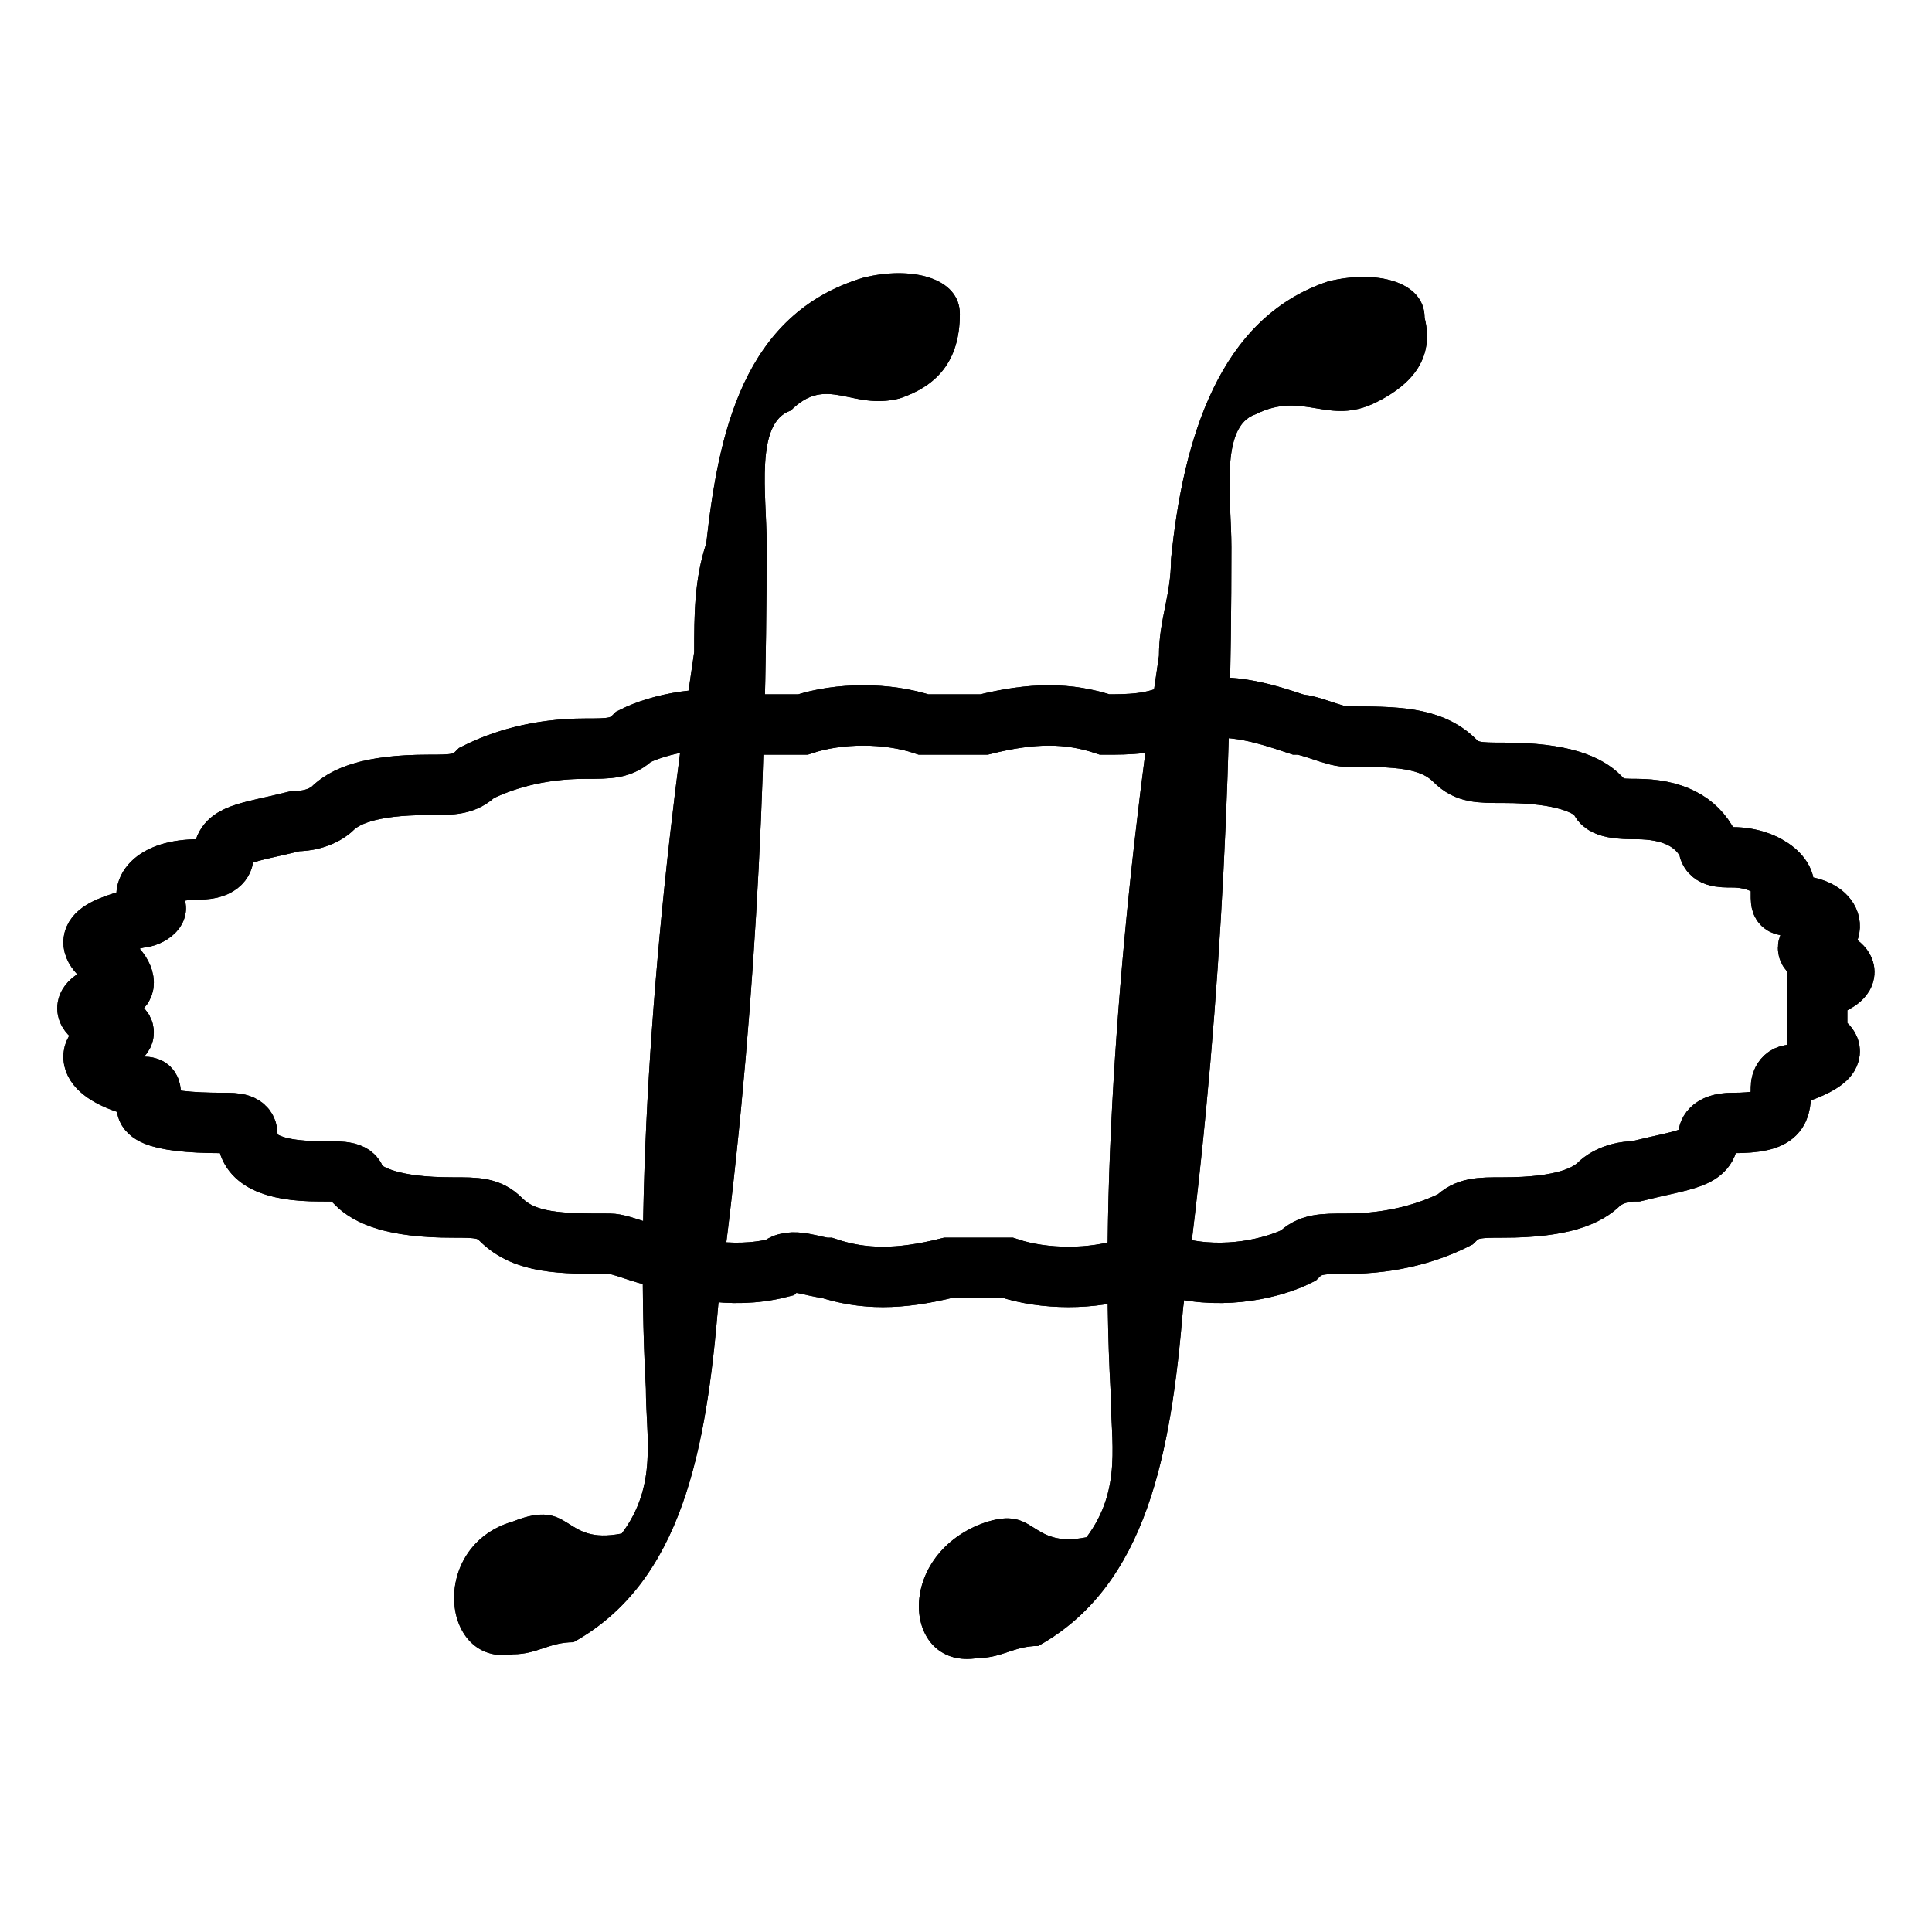 <?xml version="1.0" encoding="utf-8"?>
<!-- Generator: Adobe Illustrator 22.1.0, SVG Export Plug-In . SVG Version: 6.00 Build 0)  -->
<svg version="1.1" id="图层_1" xmlns="http://www.w3.org/2000/svg" xmlns:xlink="http://www.w3.org/1999/xlink" x="0px" y="0px"
	 viewBox="0 0 16 16" style="enable-background:new 0 0 16 16;" xml:space="preserve">
<style type="text/css">
	.st0{fill:none;stroke:#000000;stroke-width:0.5;}
</style>
<g id="Page-1" transform="translate(0.749, 0)">
	<path id="Stroke-1" class="st0" d="M14.3,8.6c0.2,0.1,0.1,0.2-0.2,0.3C14,8.9,14,9,14,9c0,0.2,0,0.3-0.4,0.3
		c-0.2,0-0.2,0.1-0.2,0.1c0,0.2-0.2,0.2-0.6,0.3c-0.2,0-0.3,0.1-0.3,0.1c-0.1,0.1-0.3,0.2-0.8,0.2c-0.2,0-0.3,0-0.4,0.1
		c-0.2,0.1-0.5,0.2-0.9,0.2c-0.2,0-0.3,0-0.4,0.1c-0.2,0.1-0.6,0.2-1,0.1c-0.2,0-0.3,0-0.4,0c-0.3,0.1-0.7,0.1-1,0
		c-0.1,0-0.3,0-0.5,0c-0.4,0.1-0.7,0.1-1,0c-0.1,0-0.3-0.1-0.4,0c-0.4,0.1-0.8,0-1-0.1c-0.1,0-0.3-0.1-0.4-0.1c-0.4,0-0.7,0-0.9-0.2
		c-0.1-0.1-0.2-0.1-0.4-0.1c-0.5,0-0.7-0.1-0.8-0.2c0-0.1-0.1-0.1-0.3-0.1c-0.4,0-0.6-0.1-0.6-0.3c0-0.1-0.1-0.1-0.2-0.1
		C0.5,9.3,0.4,9.2,0.5,9.1c0-0.1,0-0.1-0.1-0.1C0,8.9-0.1,8.7,0.2,8.6c0.1,0,0.1-0.1,0-0.1c-0.3-0.1-0.3-0.2,0-0.3
		c0.1,0,0.1-0.1,0-0.2C-0.1,7.8,0,7.7,0.4,7.6c0.1,0,0.2-0.1,0.1-0.1c-0.1-0.1,0-0.3,0.4-0.3c0.2,0,0.2-0.1,0.2-0.1
		c0-0.2,0.2-0.2,0.6-0.3c0.2,0,0.3-0.1,0.3-0.1c0.1-0.1,0.3-0.2,0.8-0.2c0.2,0,0.3,0,0.4-0.1c0.2-0.1,0.5-0.2,0.9-0.2
		c0.2,0,0.3,0,0.4-0.1c0.2-0.1,0.6-0.2,1-0.1c0.2,0,0.3,0,0.4,0c0.3-0.1,0.7-0.1,1,0c0.1,0,0.3,0,0.5,0c0.4-0.1,0.7-0.1,1,0
		C8.6,6,8.8,6,9,5.9c0.4-0.1,0.7,0,1,0.1c0.1,0,0.3,0.1,0.4,0.1c0.4,0,0.7,0,0.9,0.2c0.1,0.1,0.2,0.1,0.4,0.1c0.5,0,0.7,0.1,0.8,0.2
		c0,0.1,0.2,0.1,0.3,0.1c0.3,0,0.5,0.1,0.6,0.3c0,0.1,0.1,0.1,0.2,0.1c0.3,0,0.5,0.2,0.4,0.3c0,0.1,0,0.1,0.1,0.1
		c0.3,0,0.4,0.2,0.2,0.3c-0.1,0-0.1,0.1,0,0.1c0.3,0.1,0.3,0.2,0,0.3C14.3,8.4,14.3,8.5,14.3,8.6z"/>
	<path id="Fill-3" d="M6.7,3.3C7,3.2,7.2,3,7.2,2.6c0-0.3-0.4-0.4-0.8-0.3C5.4,2.6,5.2,3.6,5.1,4.5C5,4.8,5,5.1,5,5.4
		c-0.3,2-0.5,4.3-0.4,6.1c0,0.4,0.1,0.8-0.2,1.2c-0.5,0.1-0.4-0.3-0.9-0.1c-0.7,0.2-0.6,1.2,0,1.1c0.2,0,0.3-0.1,0.5-0.1
		c0.9-0.5,1.1-1.6,1.2-2.8c0.3-2.2,0.4-4.3,0.4-6.3c0,0,0,0,0,0c0-0.4-0.1-1,0.2-1.1C6.1,3.1,6.3,3.4,6.7,3.3"/>
	<g id="Group-7" transform="translate(14.049, 0.231)">
		<path id="Fill-5" d="M-3.8,2.1C-4.7,2.4-5,3.4-5.1,4.4c0,0.3-0.1,0.5-0.1,0.8c-0.3,2-0.5,4.3-0.4,6.1c0,0.4,0.1,0.8-0.2,1.2
			c-0.5,0.1-0.4-0.3-0.9-0.1c-0.7,0.3-0.6,1.2,0,1.1c0.2,0,0.3-0.1,0.5-0.1c0.9-0.5,1.1-1.6,1.2-2.8c0.3-2.2,0.4-4.3,0.4-6.3
			c0,0,0,0,0,0c0-0.4-0.1-1,0.2-1.1C-4,3-3.8,3.3-3.4,3.1C-3.2,3-2.9,2.8-3,2.4C-3,2.1-3.4,2-3.8,2.1"/>
	</g>
</g>
<g id="Page-1_1_" transform="translate(0.749, 0)">
	<path id="Stroke-1_1_" class="st0" d="M14.3,8.6c0.2,0.1,0.1,0.2-0.2,0.3C14,8.9,14,9,14,9c0,0.2,0,0.3-0.4,0.3
		c-0.2,0-0.2,0.1-0.2,0.1c0,0.2-0.2,0.2-0.6,0.3c-0.2,0-0.3,0.1-0.3,0.1c-0.1,0.1-0.3,0.2-0.8,0.2c-0.2,0-0.3,0-0.4,0.1
		c-0.2,0.1-0.5,0.2-0.9,0.2c-0.2,0-0.3,0-0.4,0.1c-0.2,0.1-0.6,0.2-1,0.1c-0.2,0-0.3,0-0.4,0c-0.3,0.1-0.7,0.1-1,0
		c-0.1,0-0.3,0-0.5,0c-0.4,0.1-0.7,0.1-1,0c-0.1,0-0.3-0.1-0.4,0c-0.4,0.1-0.8,0-1-0.1c-0.1,0-0.3-0.1-0.4-0.1c-0.4,0-0.7,0-0.9-0.2
		c-0.1-0.1-0.2-0.1-0.4-0.1c-0.5,0-0.7-0.1-0.8-0.2c0-0.1-0.1-0.1-0.3-0.1c-0.4,0-0.6-0.1-0.6-0.3c0-0.1-0.1-0.1-0.2-0.1
		C0.5,9.3,0.4,9.2,0.5,9.1c0-0.1,0-0.1-0.1-0.1C0,8.9-0.1,8.7,0.2,8.6c0.1,0,0.1-0.1,0-0.1c-0.3-0.1-0.3-0.2,0-0.3
		c0.1,0,0.1-0.1,0-0.2C-0.1,7.8,0,7.7,0.4,7.6c0.1,0,0.2-0.1,0.1-0.1c-0.1-0.1,0-0.3,0.4-0.3c0.2,0,0.2-0.1,0.2-0.1
		c0-0.2,0.2-0.2,0.6-0.3c0.2,0,0.3-0.1,0.3-0.1c0.1-0.1,0.3-0.2,0.8-0.2c0.2,0,0.3,0,0.4-0.1c0.2-0.1,0.5-0.2,0.9-0.2
		c0.2,0,0.3,0,0.4-0.1c0.2-0.1,0.6-0.2,1-0.1c0.2,0,0.3,0,0.4,0c0.3-0.1,0.7-0.1,1,0c0.1,0,0.3,0,0.5,0c0.4-0.1,0.7-0.1,1,0
		C8.6,6,8.8,6,9,5.9c0.4-0.1,0.7,0,1,0.1c0.1,0,0.3,0.1,0.4,0.1c0.4,0,0.7,0,0.9,0.2c0.1,0.1,0.2,0.1,0.4,0.1c0.5,0,0.7,0.1,0.8,0.2
		c0,0.1,0.2,0.1,0.3,0.1c0.3,0,0.5,0.1,0.6,0.3c0,0.1,0.1,0.1,0.2,0.1c0.3,0,0.5,0.2,0.4,0.3c0,0.1,0,0.1,0.1,0.1
		c0.3,0,0.4,0.2,0.2,0.3c-0.1,0-0.1,0.1,0,0.1c0.3,0.1,0.3,0.2,0,0.3C14.3,8.4,14.3,8.5,14.3,8.6z"/>
	<path id="Fill-3_1_" d="M6.7,3.3C7,3.2,7.2,3,7.2,2.6c0-0.3-0.4-0.4-0.8-0.3C5.4,2.6,5.2,3.6,5.1,4.5C5,4.8,5,5.1,5,5.4
		c-0.3,2-0.5,4.3-0.4,6.1c0,0.4,0.1,0.8-0.2,1.2c-0.5,0.1-0.4-0.3-0.9-0.1c-0.7,0.2-0.6,1.2,0,1.1c0.2,0,0.3-0.1,0.5-0.1
		c0.9-0.5,1.1-1.6,1.2-2.8c0.3-2.2,0.4-4.3,0.4-6.3c0,0,0,0,0,0c0-0.4-0.1-1,0.2-1.1C6.1,3.1,6.3,3.4,6.7,3.3"/>
	<g id="Group-7_1_" transform="translate(14.049, 0.231)">
		<path id="Fill-5_1_" d="M-3.8,2.1C-4.7,2.4-5,3.4-5.1,4.4c0,0.3-0.1,0.5-0.1,0.8c-0.3,2-0.5,4.3-0.4,6.1c0,0.4,0.1,0.8-0.2,1.2
			c-0.5,0.1-0.4-0.3-0.9-0.1c-0.7,0.3-0.6,1.2,0,1.1c0.2,0,0.3-0.1,0.5-0.1c0.9-0.5,1.1-1.6,1.2-2.8c0.3-2.2,0.4-4.3,0.4-6.3
			c0,0,0,0,0,0c0-0.4-0.1-1,0.2-1.1C-4,3-3.8,3.3-3.4,3.1C-3.2,3-2.9,2.8-3,2.4C-3,2.1-3.4,2-3.8,2.1"/>
	</g>
</g>
</svg>
